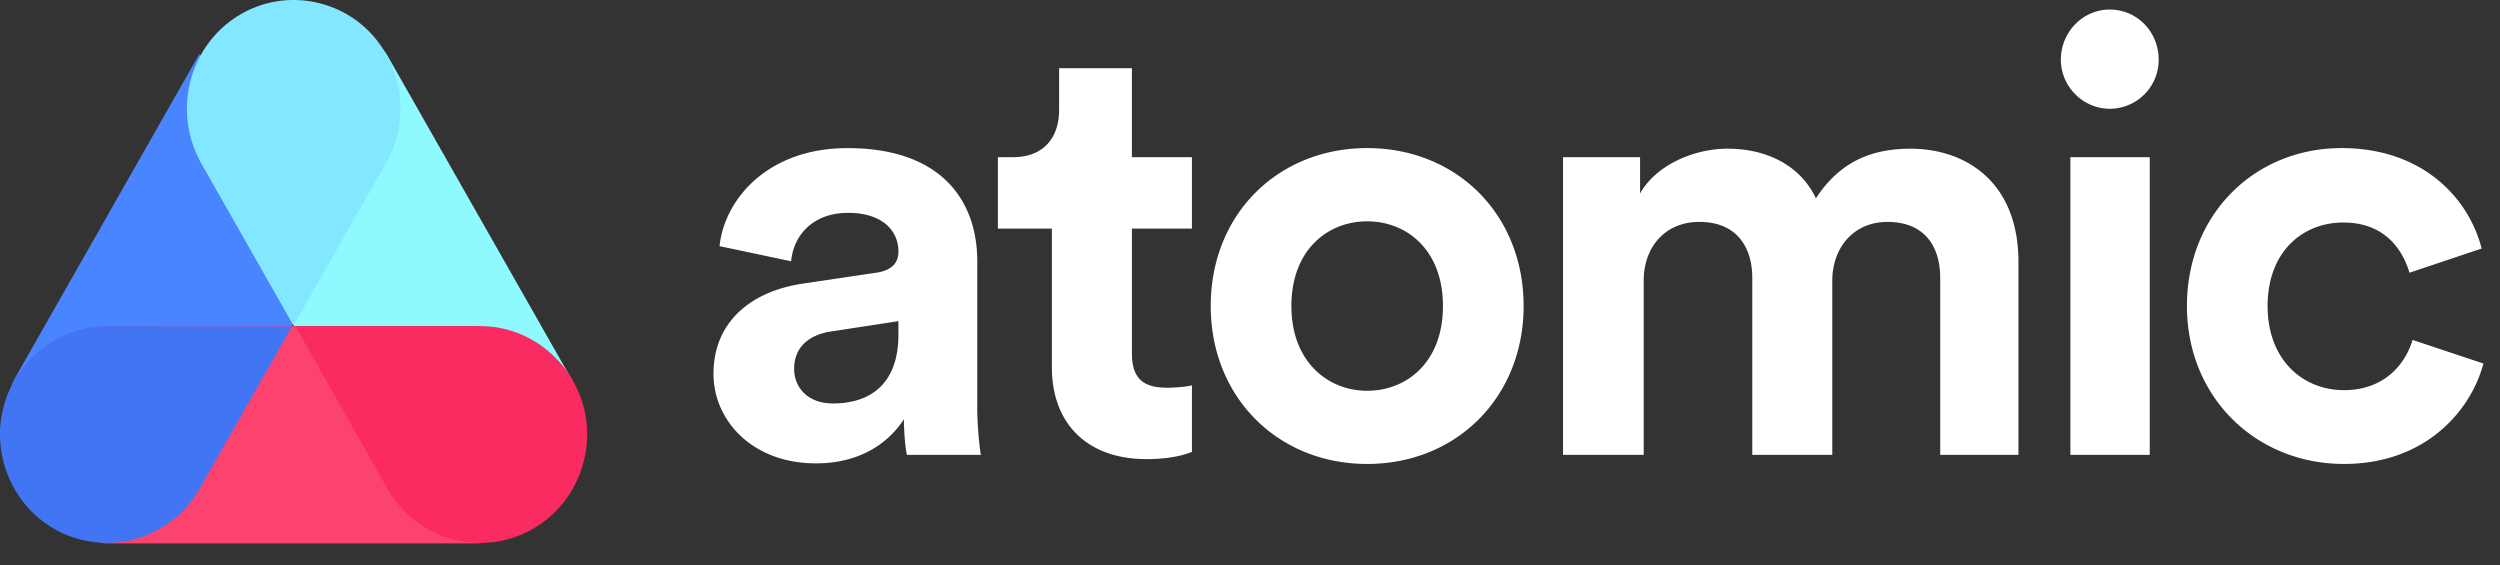 <svg width="115" height="26" viewBox="0 0 115 26" xmlns="http://www.w3.org/2000/svg"><rect x="0" y="0" width="115" height="26" fill="#333333" stroke="none"/><g fill="#FFF"><path d="M36.92 13.048l3.376-.502c.78-.11 1.032-.5 1.032-.973 0-.975-.753-1.782-2.316-1.782-1.617 0-2.51 1.03-2.62 2.228l-3.293-.696c.222-2.143 2.203-4.51 5.885-4.51 4.352 0 5.97 2.45 5.97 5.206v6.736c0 .723.083 1.698.166 2.17h-3.4c-.085-.36-.14-1.113-.14-1.642-.698 1.086-2.01 2.032-4.046 2.032-2.93 0-4.713-1.976-4.713-4.12 0-2.45 1.813-3.813 4.1-4.146zm4.408 2.338v-.613l-3.096.474c-.948.14-1.702.668-1.702 1.725 0 .807.586 1.587 1.786 1.587 1.56 0 3.012-.753 3.012-3.174zM52.068 7.23h2.76v3.285h-2.76v5.733c0 1.198.557 1.587 1.618 1.587.446 0 .948-.056 1.143-.11v3.06c-.336.14-1.005.334-2.093.334-2.678 0-4.35-1.587-4.35-4.23v-6.375h-2.484V7.23h.697c1.45 0 2.12-.946 2.12-2.17V3.137h3.348V7.23M70.086 14.077c0 4.204-3.096 7.265-7.196 7.265s-7.196-3.06-7.196-7.265c0-4.23 3.096-7.265 7.196-7.265s7.196 3.035 7.196 7.265zm-3.71 0c0-2.588-1.673-3.896-3.486-3.896-1.813 0-3.486 1.31-3.486 3.897 0 2.56 1.673 3.897 3.486 3.897 1.813 0 3.486-1.308 3.486-3.897zM71.9 20.925V7.23h3.543V8.9c.754-1.336 2.51-2.06 4.017-2.06 1.868 0 3.375.808 4.072 2.283 1.088-1.67 2.538-2.283 4.352-2.283 2.538 0 4.964 1.53 4.964 5.205v8.88H89.25v-8.128c0-1.475-.725-2.588-2.427-2.588-1.59 0-2.538 1.223-2.538 2.698v8.017h-3.68v-8.128c0-1.475-.755-2.588-2.43-2.588-1.616 0-2.565 1.195-2.565 2.698v8.017H71.9M97.05.44c1.263 0 2.25 1.028 2.25 2.31a2.252 2.252 0 0 1-2.25 2.253c-1.235 0-2.25-1.03-2.25-2.254 0-1.282 1.015-2.31 2.25-2.31zm-1.81 6.79h3.648v13.695h-3.65V7.23zM104.31 14.077c0 2.478 1.618 3.87 3.514 3.87 1.897 0 2.845-1.253 3.152-2.31l3.263 1.085c-.614 2.282-2.762 4.62-6.416 4.62-4.045 0-7.224-3.06-7.224-7.265 0-4.23 3.124-7.265 7.113-7.265 3.737 0 5.857 2.31 6.443 4.62l-3.32 1.114c-.334-1.14-1.2-2.31-3.04-2.31-1.897 0-3.486 1.364-3.486 3.84"/></g><path d="M9.165 2.495L.655 17.45c-1.354 2.38 7.624 6.597 8.534 4.998l8.508-14.954" fill="#4985FF"/><path d="M9.254 7.494l8.51 14.954c.91 1.6 9.886-2.618 8.53-4.998L17.787 2.495c-.91-1.6-9.887 2.618-8.532 5z" fill="#8EFAFF"/><path d="M4.926 15c-2.71 0-2.71 9.997 0 9.997h17.018c2.71 0 2.71-9.997 0-9.997H4.926z" fill="#FC436F"/><path d="M13.583 15l4.24 7.477.02.036a4.93 4.93 0 0 0 4.26 2.46 4.83 4.83 0 0 0 2.448-.666c1.577-.924 2.458-2.612 2.458-4.343v-.072c0-.023 0-.045-.002-.067v-.037a3.77 3.77 0 0 0-.024-.323c-.25-2.37-2.153-4.26-4.508-4.45a36.446 36.446 0 0 0-.39-.015h-8.5z" fill="#FA2B61"/><path d="M4.924 15c-.04 0-.353.013-.375.014-2.37.19-4.273 2.08-4.524 4.45a4.535 4.535 0 0 0-.025.428c-.024 1.756.86 3.48 2.457 4.415.79.456 1.625.665 2.45.665 1.705 0 3.37-.896 4.28-2.495l4.246-7.463L4.923 15z" fill="#4275F4"/><path d="M11.057.665C8.71 2.04 7.9 5.112 9.254 7.493l4.252 7.473 4.26-7.48c1.267-2.225.64-5.053-1.36-6.536A4.933 4.933 0 0 0 13.503 0c-.834 0-1.677.214-2.447.665z" fill="#83E7FF"/></svg>